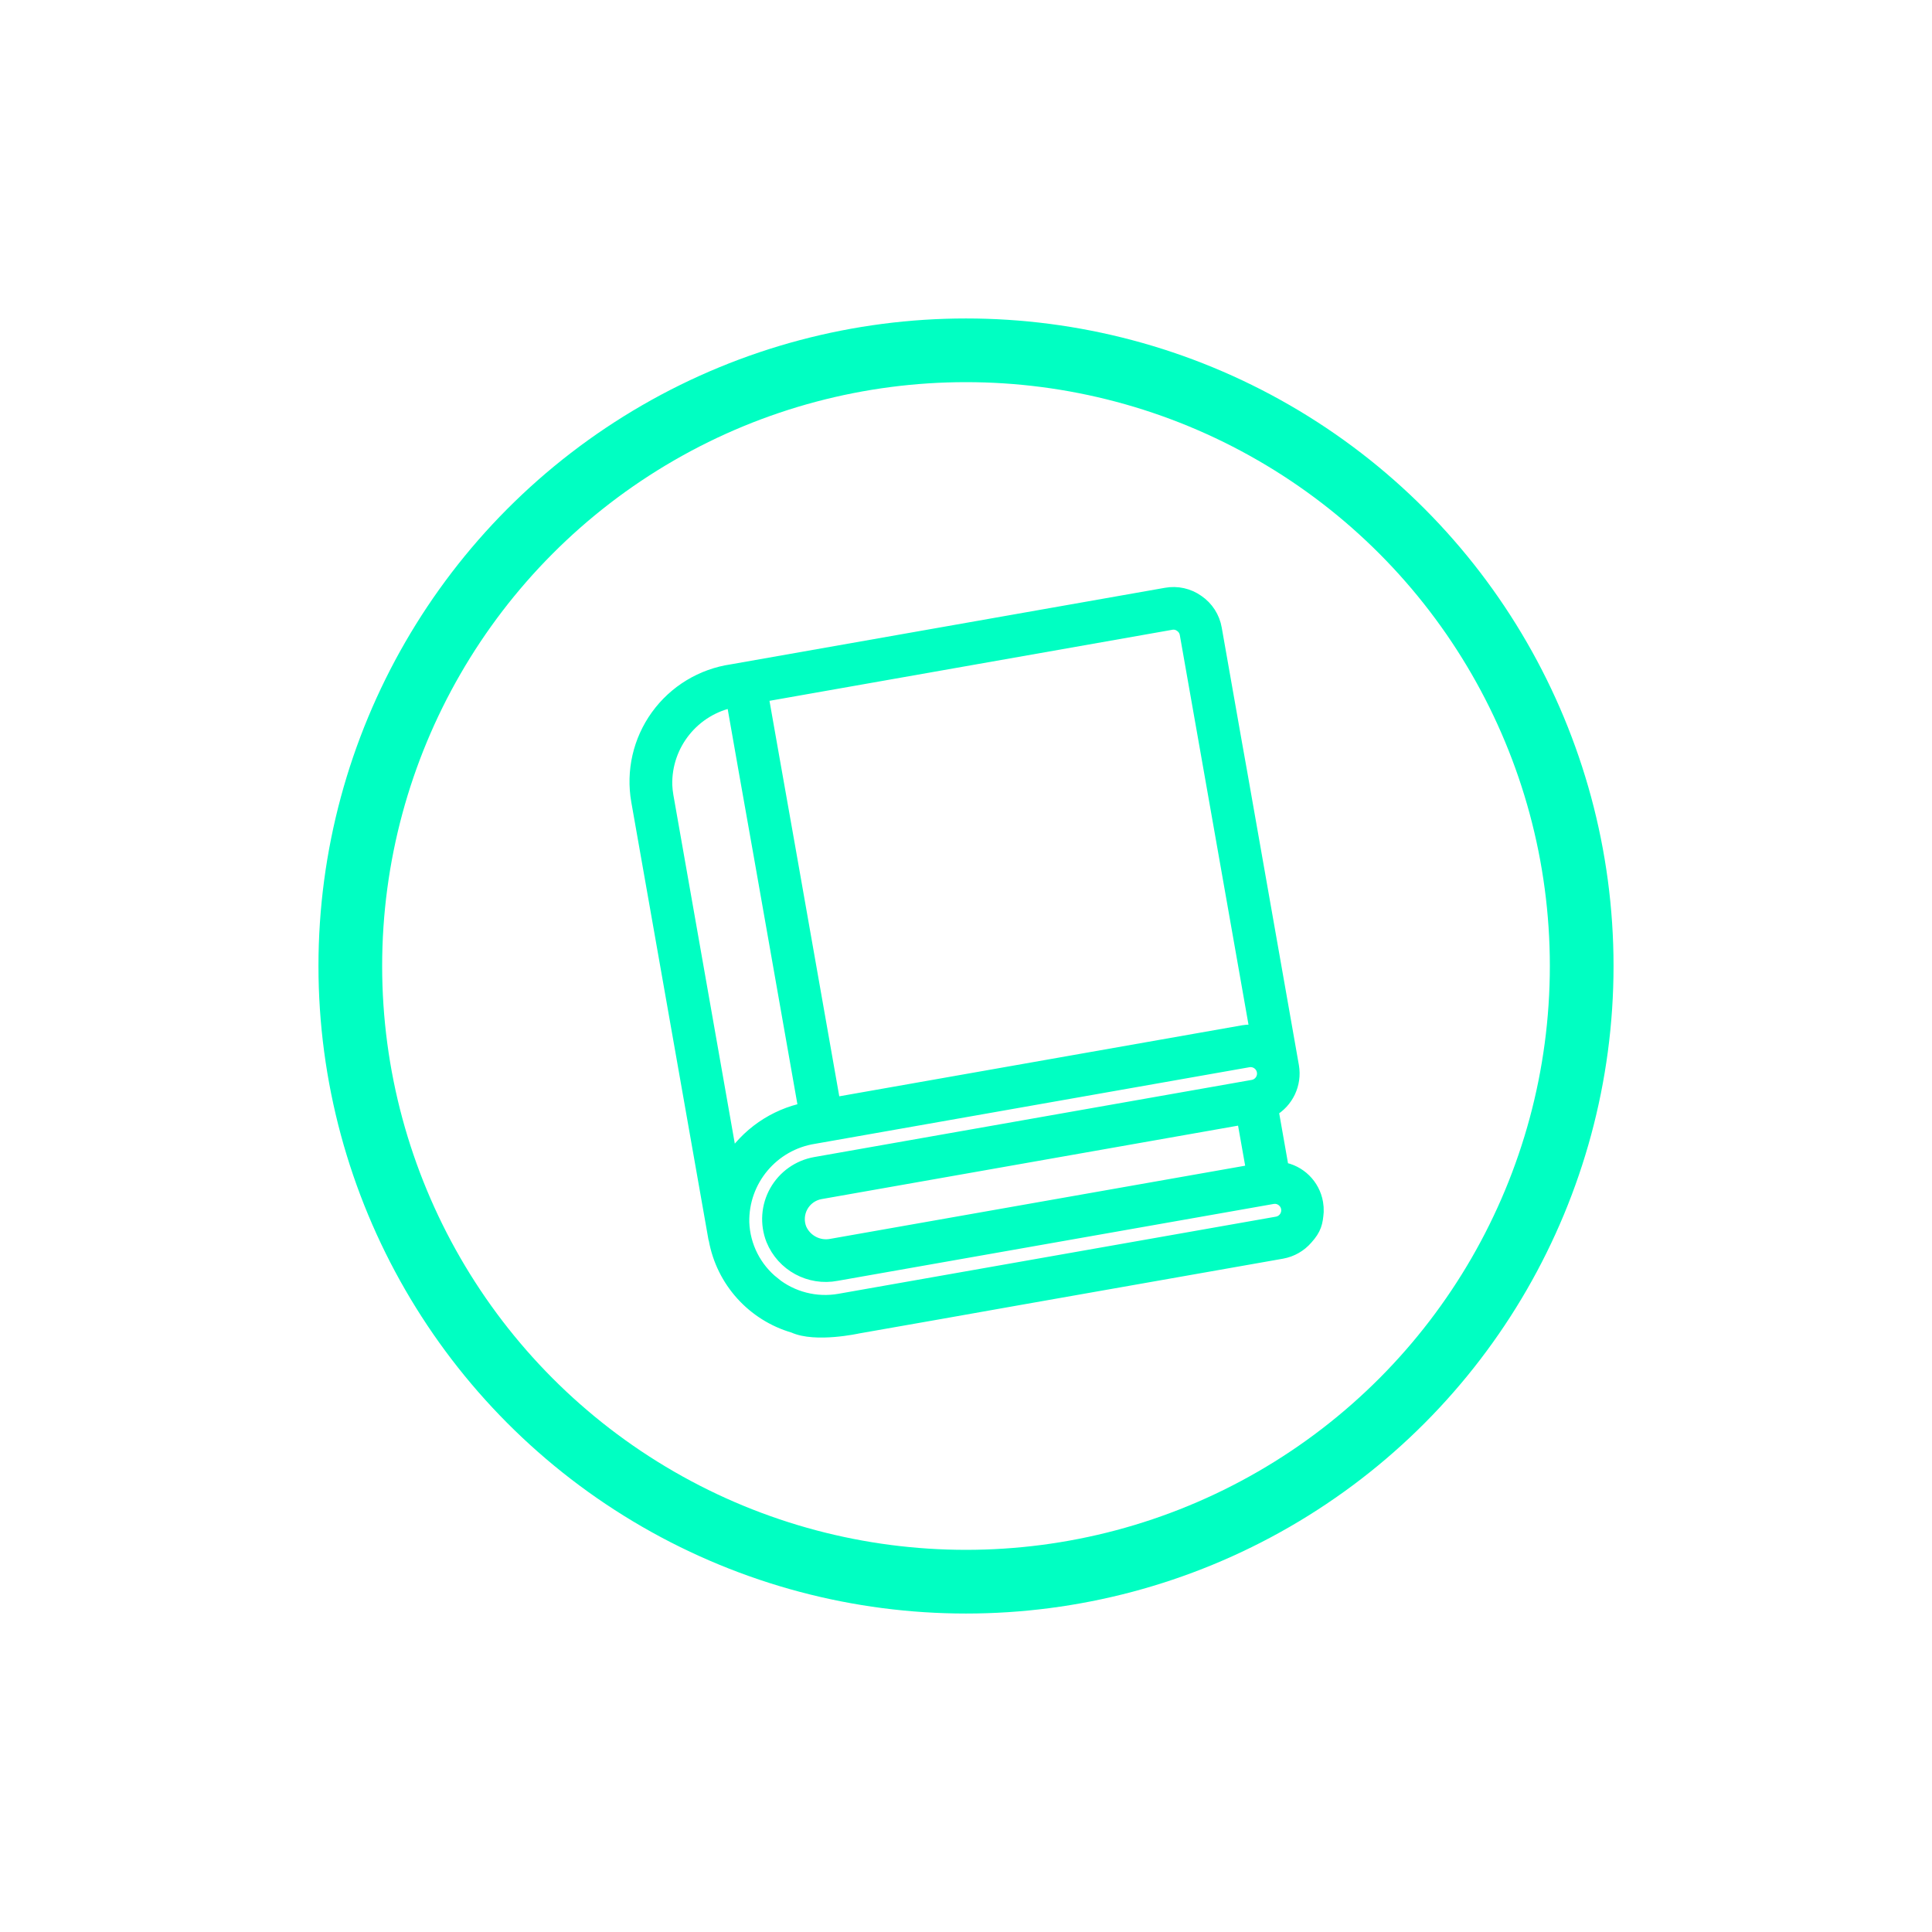 <svg width="91" height="91" viewBox="0 0 91 91" fill="none" xmlns="http://www.w3.org/2000/svg">
<path fill-rule="evenodd" clip-rule="evenodd" d="M37.399 62.436C35.502 61.887 34.079 60.311 33.728 58.367C33.728 58.36 33.724 58.354 33.721 58.347C33.718 58.342 33.715 58.336 33.714 58.33L30.08 37.724C29.834 36.331 30.162 34.897 30.991 33.75C31.82 32.603 33.078 31.841 34.478 31.637L54.929 28.031C55.439 27.938 55.964 28.055 56.386 28.354C56.819 28.649 57.113 29.106 57.201 29.622L58.16 35.06L58.404 36.425L60.835 50.23C60.975 51.046 60.588 51.862 59.867 52.27L60.363 55.081C61.184 55.21 61.831 55.849 61.971 56.668C61.994 56.801 62.003 56.935 61.999 57.07C61.96 57.577 61.903 57.854 61.506 58.294C61.215 58.632 60.817 58.86 60.377 58.94L59.221 59.144L55.465 59.806L47.92 61.136L44.158 61.803L40.397 62.464C40.397 62.464 38.411 62.903 37.399 62.436ZM39.547 61.285C38.435 61.481 37.293 61.189 36.412 60.483L36.414 60.481C35.524 59.776 34.986 58.717 34.943 57.582C34.9 55.57 36.353 53.837 38.343 53.528L58.791 49.923C59.146 49.861 59.484 50.098 59.547 50.453C59.61 50.808 59.373 51.147 59.017 51.21L38.411 54.844C37.638 54.98 36.967 55.456 36.583 56.14C36.198 56.824 36.142 57.645 36.428 58.375C36.907 59.55 38.149 60.224 39.395 59.984L59.926 56.364C59.964 56.357 60.002 56.354 60.041 56.353C60.381 56.352 60.666 56.612 60.695 56.951C60.724 57.291 60.488 57.595 60.153 57.652L39.547 61.285ZM37.722 56.787C37.913 56.444 38.248 56.204 38.635 56.135L58.598 52.614L59.055 55.19L39.17 58.696C38.541 58.819 37.911 58.492 37.651 57.906C37.505 57.541 37.532 57.131 37.722 56.787ZM55.915 29.85C55.884 29.676 55.783 29.523 55.636 29.426C55.498 29.326 55.325 29.287 55.157 29.319L35.838 32.726L36.431 36.084L37.124 39.995L39.247 52.043L58.564 48.637C58.784 48.6 59.008 48.602 59.228 48.641L55.915 29.85ZM34.555 32.967L35.143 36.312L35.837 40.221L37.961 52.277C36.489 52.574 35.205 53.463 34.408 54.735L31.371 37.497C31.342 37.326 31.323 37.154 31.315 36.981C31.27 35.032 32.64 33.334 34.555 32.967Z" fill="#00FFC2" stroke="#00FFC2" stroke-width="0.7"/>
<g filter="url(#filter0_d)">
<circle cx="46.5" cy="45.5" r="29" stroke="#00FFC2" stroke-width="3"/>
</g>
<defs>
<filter id="filter0_d" x="0" y="0" width="91" height="91" filterUnits="userSpaceOnUse" color-interpolation-filters="sRGB">
<feFlood flood-opacity="0" result="BackgroundImageFix"/>
<feColorMatrix in="SourceAlpha" type="matrix" values="0 0 0 0 0 0 0 0 0 0 0 0 0 0 0 0 0 0 127 0"/>
<feMorphology radius="1" operator="dilate" in="SourceAlpha" result="effect1_dropShadow"/>
<feOffset dx="-1"/>
<feGaussianBlur stdDeviation="7"/>
<feColorMatrix type="matrix" values="0 0 0 0 0 0 0 0 0 1 0 0 0 0 0.76 0 0 0 1 0"/>
<feBlend mode="normal" in2="BackgroundImageFix" result="effect1_dropShadow"/>
<feBlend mode="normal" in="SourceGraphic" in2="effect1_dropShadow" result="shape"/>
</filter>
</defs>
</svg>

